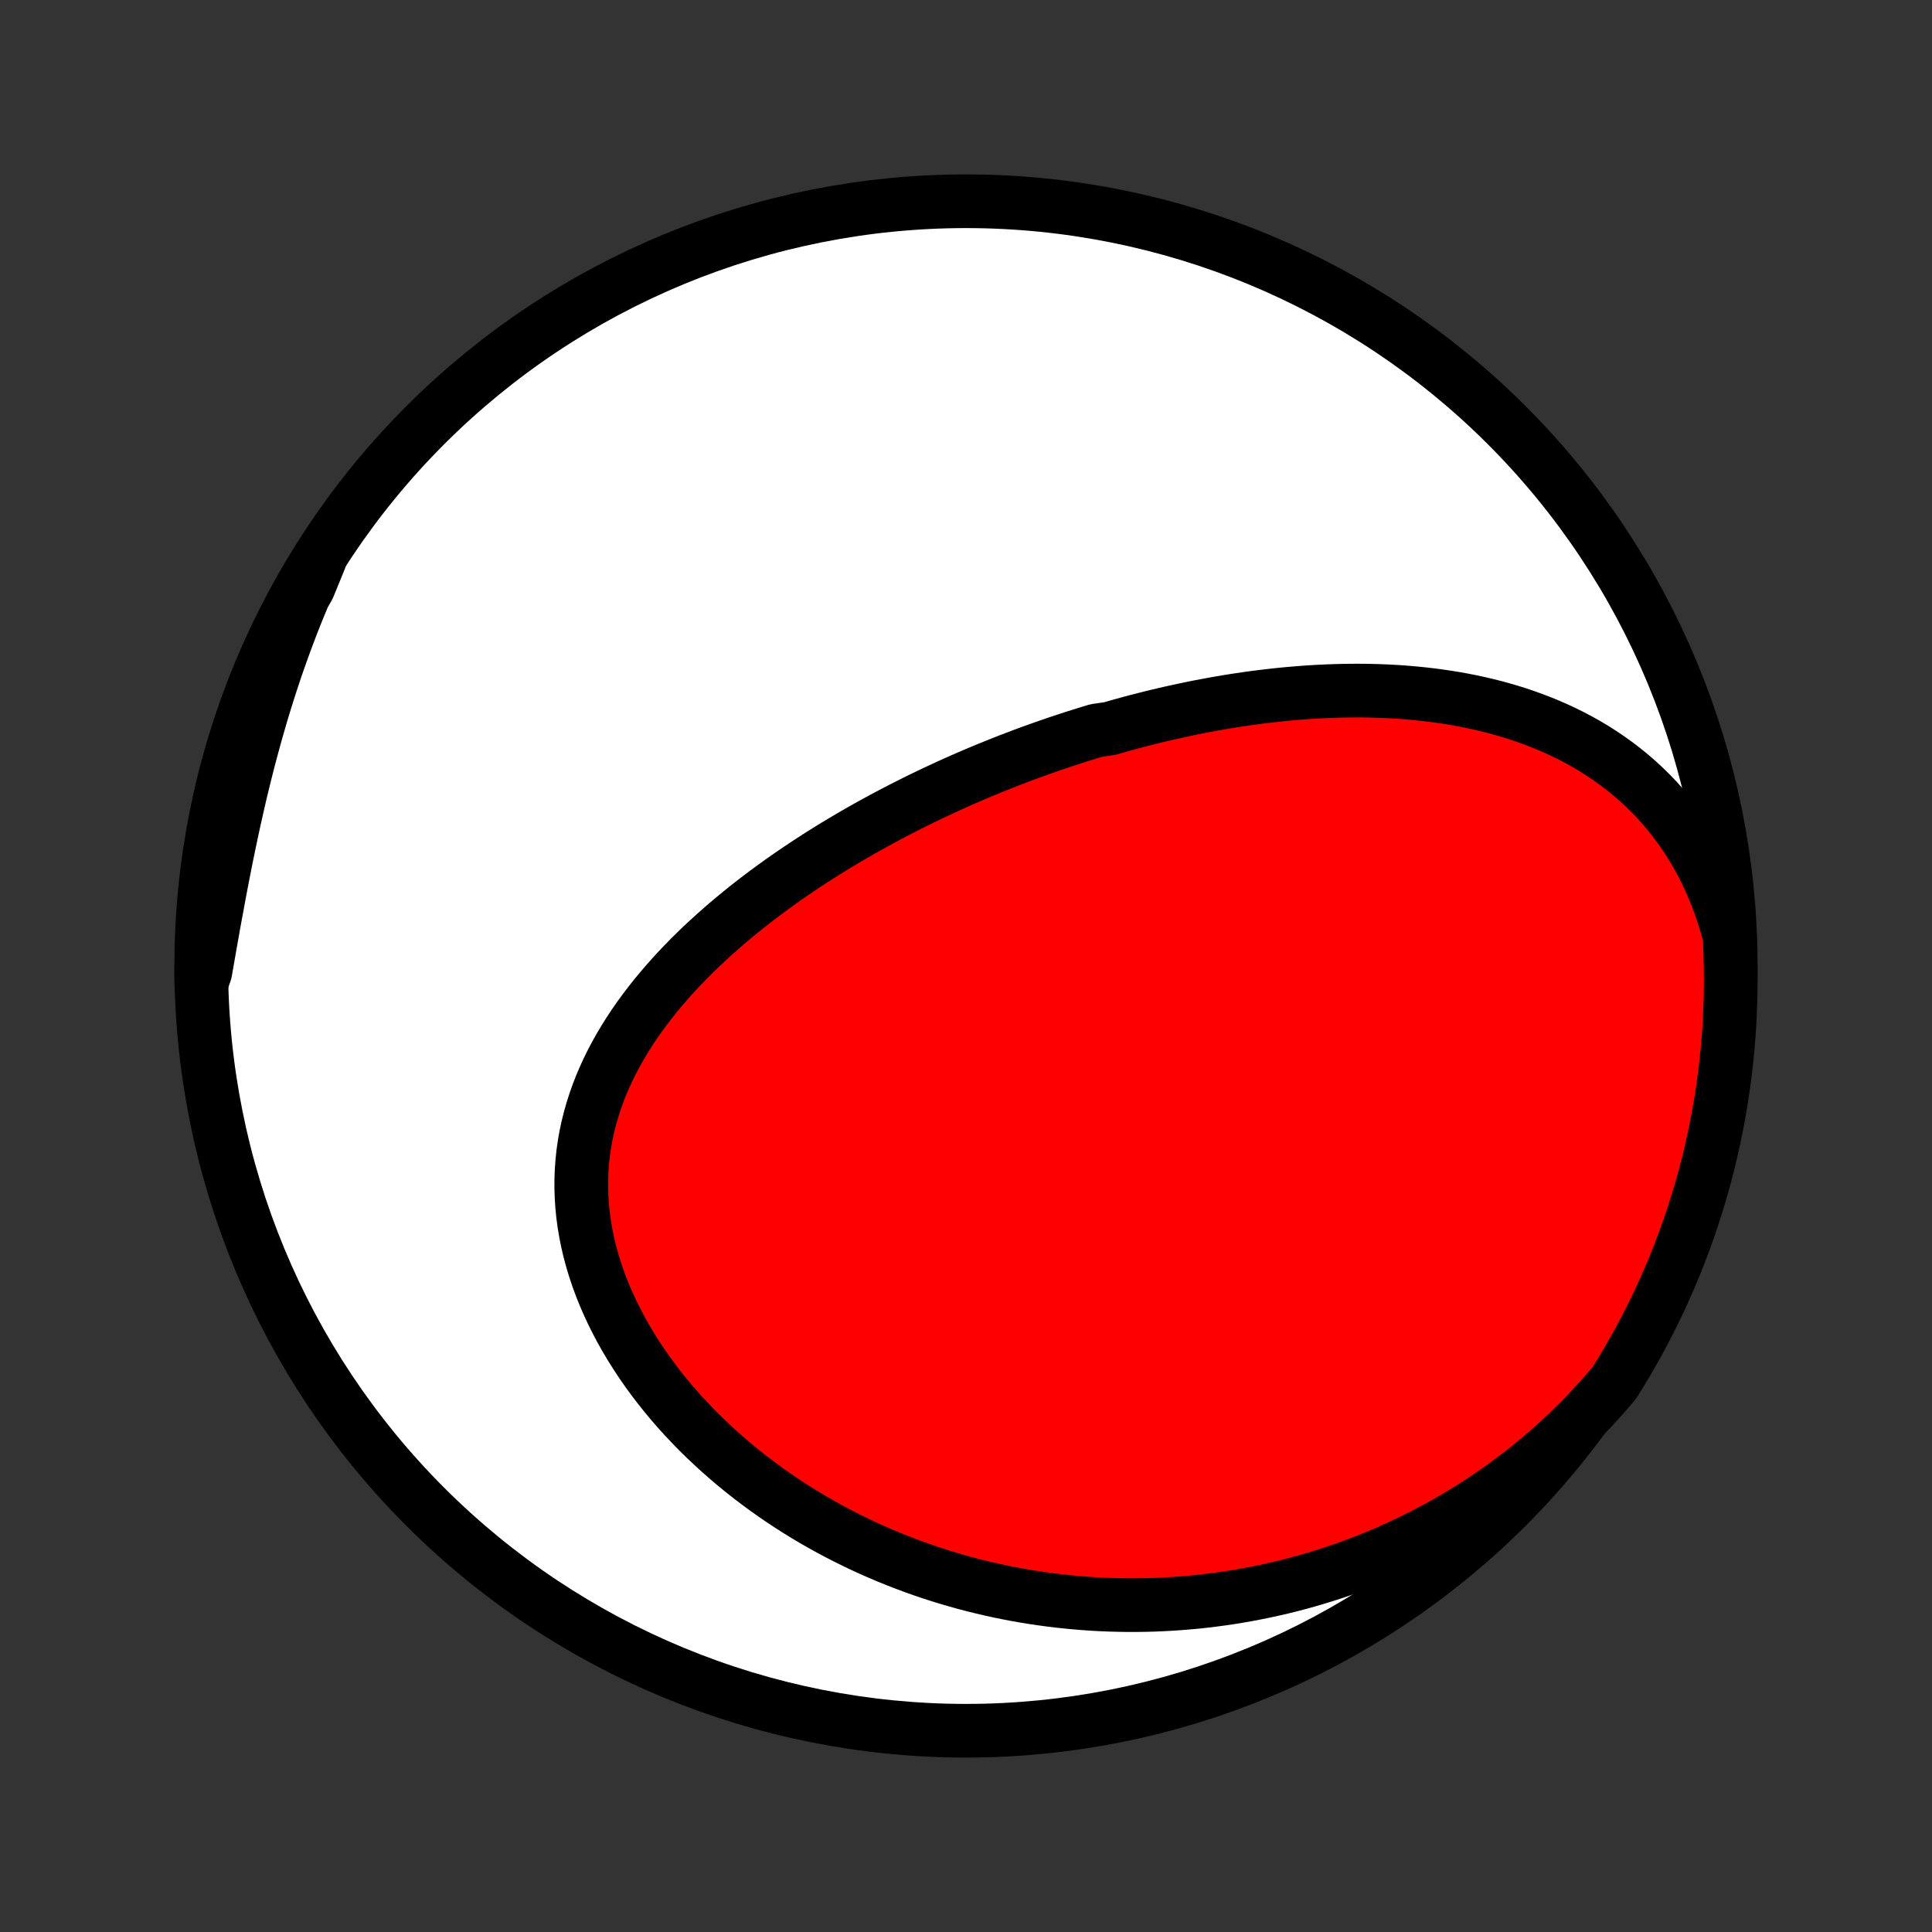 <?xml version="1.0" encoding="utf-8" standalone="no"?>
<!DOCTYPE svg PUBLIC "-//W3C//DTD SVG 1.1//EN"
  "http://www.w3.org/Graphics/SVG/1.1/DTD/svg11.dtd">
<!-- Created with matplotlib (http://matplotlib.org/) -->
<svg height="72pt" version="1.1" viewBox="0 0 72 72" width="72pt" xmlns="http://www.w3.org/2000/svg" xmlns:xlink="http://www.w3.org/1999/xlink">
 <rect x="0" y="0" width="72" height="72" fill="#333333" stroke="none"/>
 <defs>
  <style type="text/css">
*{stroke-linecap:butt;stroke-linejoin:round;}
  </style>
 </defs>
 <g id="figure_1">
  <g id="patch_1">
   <path d="
M0 72
L72 72
L72 0
L0 0
z
" style="fill:none;"/>
  </g>
  <g id="axes_1">
   <g id="PatchCollection_1">
    <defs>
     <path d="
M36 -7.5
C43.558 -7.5 50.808 -10.503 56.153 -15.848
C61.497 -21.192 64.5 -28.442 64.5 -36
C64.5 -43.558 61.497 -50.808 56.153 -56.153
C50.808 -61.497 43.558 -64.5 36 -64.5
C28.442 -64.5 21.192 -61.497 15.848 -56.153
C10.503 -50.808 7.5 -43.558 7.5 -36
C7.5 -28.442 10.503 -21.192 15.848 -15.848
C21.192 -10.503 28.442 -7.5 36 -7.5
z
" id="C0_0_a811fe30f3"/>
     <path d="
M64.464 -37.07
L64.354 -37.48
L64.232 -37.881
L64.099 -38.273
L63.955 -38.655
L63.801 -39.028
L63.636 -39.39
L63.462 -39.742
L63.279 -40.083
L63.086 -40.414
L62.885 -40.733
L62.676 -41.042
L62.46 -41.339
L62.236 -41.626
L62.006 -41.901
L61.77 -42.166
L61.528 -42.42
L61.28 -42.664
L61.027 -42.897
L60.77 -43.12
L60.509 -43.333
L60.243 -43.536
L59.974 -43.729
L59.702 -43.913
L59.427 -44.089
L59.149 -44.255
L58.869 -44.412
L58.587 -44.562
L58.304 -44.703
L58.018 -44.836
L57.731 -44.962
L57.444 -45.08
L57.155 -45.191
L56.865 -45.296
L56.575 -45.394
L56.285 -45.485
L55.994 -45.57
L55.703 -45.65
L55.412 -45.723
L55.121 -45.791
L54.831 -45.854
L54.541 -45.911
L54.251 -45.964
L53.962 -46.011
L53.673 -46.054
L53.385 -46.093
L53.098 -46.127
L52.811 -46.157
L52.526 -46.183
L52.241 -46.206
L51.957 -46.224
L51.674 -46.239
L51.392 -46.25
L51.11 -46.258
L50.83 -46.263
L50.551 -46.264
L50.273 -46.262
L49.996 -46.258
L49.72 -46.25
L49.445 -46.24
L49.172 -46.227
L48.899 -46.212
L48.627 -46.194
L48.356 -46.173
L48.087 -46.15
L47.818 -46.125
L47.55 -46.097
L47.283 -46.067
L47.017 -46.035
L46.752 -46.001
L46.489 -45.965
L46.225 -45.926
L45.963 -45.886
L45.702 -45.844
L45.441 -45.799
L45.182 -45.753
L44.923 -45.705
L44.664 -45.656
L44.407 -45.604
L44.15 -45.551
L43.894 -45.495
L43.638 -45.439
L43.383 -45.38
L43.129 -45.32
L42.875 -45.258
L42.622 -45.194
L42.369 -45.129
L42.117 -45.062
L41.865 -44.993
L41.613 -44.922
L41.362 -44.85
L40.86 -44.777
L40.61 -44.702
L40.36 -44.624
L40.11 -44.546
L39.86 -44.465
L39.611 -44.383
L39.361 -44.3
L39.112 -44.214
L38.863 -44.127
L38.613 -44.038
L38.364 -43.948
L38.115 -43.856
L37.866 -43.761
L37.616 -43.666
L37.367 -43.568
L37.118 -43.468
L36.868 -43.367
L36.618 -43.264
L36.368 -43.159
L36.118 -43.052
L35.868 -42.943
L35.618 -42.832
L35.367 -42.719
L35.117 -42.603
L34.866 -42.486
L34.614 -42.367
L34.363 -42.246
L34.111 -42.122
L33.86 -41.996
L33.608 -41.868
L33.355 -41.737
L33.103 -41.605
L32.85 -41.469
L32.598 -41.332
L32.345 -41.192
L32.092 -41.049
L31.839 -40.904
L31.586 -40.756
L31.333 -40.606
L31.08 -40.453
L30.827 -40.297
L30.574 -40.138
L30.321 -39.976
L30.069 -39.812
L29.817 -39.644
L29.566 -39.474
L29.314 -39.3
L29.064 -39.123
L28.814 -38.943
L28.565 -38.76
L28.317 -38.574
L28.07 -38.384
L27.824 -38.191
L27.58 -37.994
L27.337 -37.794
L27.095 -37.591
L26.856 -37.383
L26.618 -37.172
L26.383 -36.958
L26.149 -36.74
L25.919 -36.517
L25.691 -36.292
L25.467 -36.062
L25.245 -35.828
L25.027 -35.59
L24.814 -35.349
L24.604 -35.103
L24.398 -34.854
L24.198 -34.6
L24.002 -34.342
L23.812 -34.081
L23.627 -33.815
L23.449 -33.545
L23.277 -33.271
L23.111 -32.993
L22.953 -32.712
L22.802 -32.426
L22.659 -32.136
L22.525 -31.843
L22.398 -31.545
L22.281 -31.244
L22.173 -30.94
L22.075 -30.632
L21.986 -30.32
L21.907 -30.006
L21.839 -29.688
L21.782 -29.368
L21.735 -29.045
L21.7 -28.719
L21.676 -28.392
L21.663 -28.062
L21.662 -27.73
L21.672 -27.397
L21.694 -27.063
L21.727 -26.728
L21.772 -26.392
L21.829 -26.056
L21.896 -25.72
L21.975 -25.384
L22.066 -25.049
L22.166 -24.715
L22.278 -24.382
L22.4 -24.05
L22.532 -23.721
L22.674 -23.393
L22.826 -23.068
L22.987 -22.746
L23.156 -22.426
L23.335 -22.11
L23.522 -21.797
L23.717 -21.488
L23.919 -21.183
L24.129 -20.881
L24.346 -20.584
L24.57 -20.292
L24.8 -20.004
L25.036 -19.721
L25.278 -19.443
L25.526 -19.17
L25.779 -18.902
L26.036 -18.639
L26.298 -18.382
L26.565 -18.13
L26.836 -17.883
L27.11 -17.642
L27.388 -17.406
L27.67 -17.176
L27.954 -16.951
L28.242 -16.732
L28.533 -16.518
L28.826 -16.311
L29.121 -16.108
L29.419 -15.911
L29.718 -15.72
L30.02 -15.534
L30.323 -15.354
L30.628 -15.18
L30.935 -15.01
L31.242 -14.847
L31.552 -14.688
L31.862 -14.535
L32.173 -14.387
L32.485 -14.244
L32.798 -14.107
L33.112 -13.974
L33.426 -13.847
L33.741 -13.725
L34.057 -13.607
L34.373 -13.495
L34.689 -13.388
L35.006 -13.285
L35.323 -13.188
L35.641 -13.095
L35.959 -13.006
L36.276 -12.923
L36.595 -12.844
L36.913 -12.77
L37.231 -12.7
L37.55 -12.635
L37.869 -12.574
L38.187 -12.518
L38.506 -12.466
L38.825 -12.419
L39.144 -12.376
L39.463 -12.337
L39.782 -12.303
L40.101 -12.273
L40.42 -12.247
L40.739 -12.225
L41.058 -12.208
L41.377 -12.195
L41.696 -12.187
L42.015 -12.182
L42.334 -12.182
L42.654 -12.186
L42.973 -12.194
L43.292 -12.207
L43.612 -12.224
L43.931 -12.245
L44.251 -12.271
L44.57 -12.3
L44.89 -12.334
L45.209 -12.373
L45.529 -12.416
L45.849 -12.463
L46.169 -12.515
L46.489 -12.571
L46.809 -12.632
L47.129 -12.697
L47.449 -12.767
L47.77 -12.841
L48.09 -12.92
L48.41 -13.004
L48.731 -13.093
L49.051 -13.187
L49.372 -13.285
L49.692 -13.389
L50.013 -13.497
L50.333 -13.611
L50.654 -13.73
L50.974 -13.854
L51.294 -13.983
L51.614 -14.118
L51.934 -14.259
L52.253 -14.405
L52.572 -14.556
L52.891 -14.714
L53.209 -14.877
L53.527 -15.046
L53.844 -15.222
L54.16 -15.403
L54.476 -15.591
L54.791 -15.785
L55.105 -15.985
L55.418 -16.192
L55.73 -16.406
L56.04 -16.626
L56.349 -16.853
L56.656 -17.087
L56.962 -17.328
L57.266 -17.576
L57.568 -17.831
L57.867 -18.094
L58.164 -18.364
L58.459 -18.641
L58.75 -18.926
L59.039 -19.218
L59.324 -19.518
L59.606 -19.826
L59.884 -20.141
L60.158 -20.464
L60.418 -20.879
L60.671 -21.303
L60.916 -21.731
L61.154 -22.164
L61.384 -22.601
L61.606 -23.042
L61.821 -23.487
L62.027 -23.936
L62.226 -24.388
L62.417 -24.844
L62.599 -25.304
L62.774 -25.766
L62.94 -26.232
L63.098 -26.701
L63.248 -27.172
L63.39 -27.647
L63.523 -28.123
L63.648 -28.603
L63.765 -29.084
L63.873 -29.568
L63.972 -30.053
L64.063 -30.541
L64.146 -31.03
L64.22 -31.52
L64.285 -32.012
L64.342 -32.505
L64.39 -32.999
L64.429 -33.495
L64.46 -33.99
L64.482 -34.487
L64.495 -34.984
L64.5 -35.481
L64.496 -35.978
z
" id="C0_1_587b6ceaf3"/>
     <path d="
M11.918 -51.158
L11.737 -50.767
L11.56 -50.373
L11.386 -49.975
L11.217 -49.574
L11.051 -49.169
L10.89 -48.761
L10.732 -48.35
L10.579 -47.935
L10.429 -47.518
L10.283 -47.098
L10.142 -46.675
L10.004 -46.25
L9.87 -45.822
L9.74 -45.392
L9.614 -44.96
L9.491 -44.526
L9.373 -44.09
L9.257 -43.653
L9.146 -43.215
L9.037 -42.775
L8.932 -42.335
L8.831 -41.894
L8.732 -41.453
L8.636 -41.011
L8.543 -40.569
L8.452 -40.128
L8.364 -39.687
L8.278 -39.247
L8.194 -38.808
L8.113 -38.37
L8.032 -37.933
L7.953 -37.498
L7.876 -37.064
L7.8 -36.633
L7.725 -36.203
L7.65 -35.776
L7.5 -35.351
L7.502 -35.847
L7.512 -36.344
L7.531 -36.842
L7.559 -37.339
L7.596 -37.835
L7.641 -38.331
L7.694 -38.827
L7.756 -39.321
L7.827 -39.815
L7.907 -40.307
L7.995 -40.798
L8.091 -41.288
L8.196 -41.776
L8.31 -42.262
L8.432 -42.746
L8.562 -43.228
L8.701 -43.708
L8.848 -44.186
L9.003 -44.661
L9.167 -45.134
L9.338 -45.603
L9.518 -46.07
L9.706 -46.534
L9.902 -46.995
L10.106 -47.452
L10.318 -47.906
L10.537 -48.356
L10.764 -48.802
L10.999 -49.245
L11.242 -49.683
L11.492 -50.117
z
" id="C0_2_c196489cc9"/>
    </defs>
    <g clip-path="url(#p1bffca34e9)">
     <use style="fill:#ffffff;stroke:#000000;stroke-width:2.0;" x="0.0" xlink:href="#C0_0_a811fe30f3" y="72.0"/>
    </g>
    <g clip-path="url(#p1bffca34e9)">
     <use style="fill:#ff0000;stroke:#000000;stroke-width:2.0;" x="0.0" xlink:href="#C0_1_587b6ceaf3" y="72.0"/>
    </g>
    <g clip-path="url(#p1bffca34e9)">
     <use style="fill:#ff0000;stroke:#000000;stroke-width:2.0;" x="0.0" xlink:href="#C0_2_c196489cc9" y="72.0"/>
    </g>
   </g>
  </g>
 </g>
 <defs>
  <clipPath id="p1bffca34e9">
   <rect height="72.0" width="72.0" x="0.0" y="0.0"/>
  </clipPath>
 </defs>
</svg>

